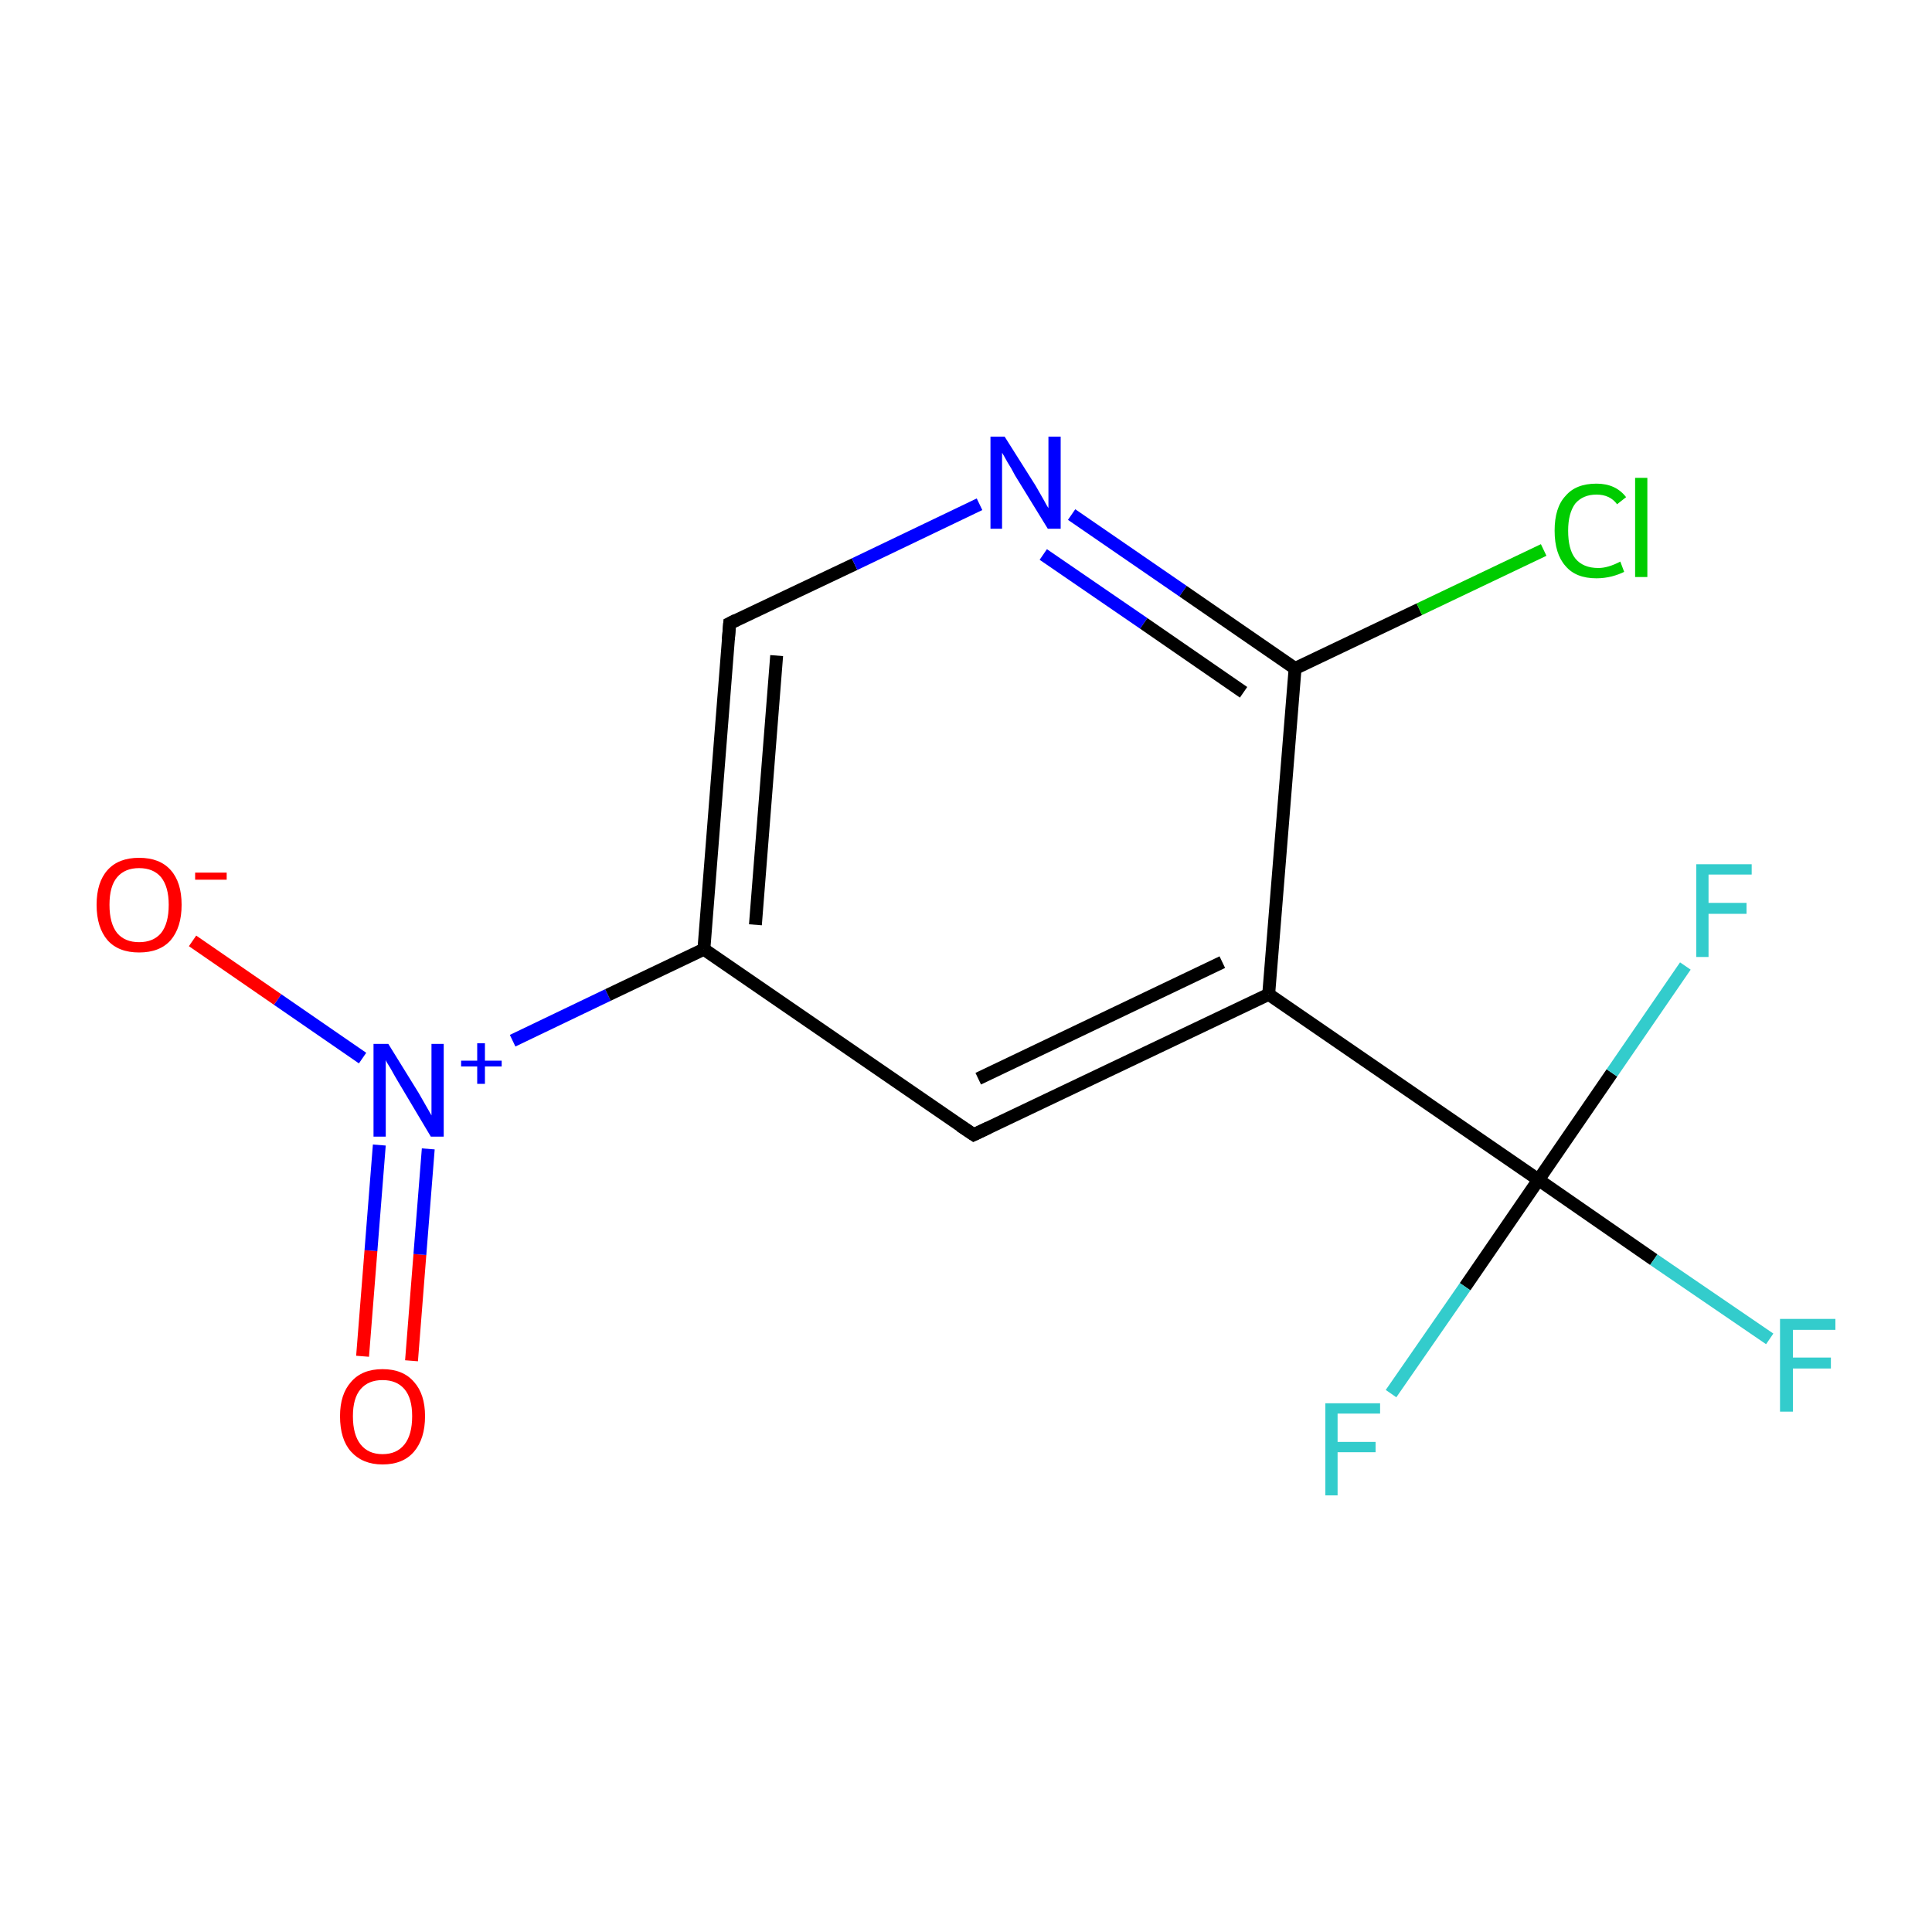 <?xml version='1.0' encoding='iso-8859-1'?>
<svg version='1.1' baseProfile='full'
              xmlns='http://www.w3.org/2000/svg'
                      xmlns:rdkit='http://www.rdkit.org/xml'
                      xmlns:xlink='http://www.w3.org/1999/xlink'
                  xml:space='preserve'
width='300px' height='300px' viewBox='0 0 300 300'>
<!-- END OF HEADER -->
<rect style='opacity:1.0;fill:#FFFFFF;stroke:none' width='300.0' height='300.0' x='0.0' y='0.0'> </rect>
<path class='bond-0 atom-0 atom-1' d='M 56.3,210.6 L 57.6,194.2' style='fill:none;fill-rule:evenodd;stroke:#FF0000;stroke-width:2.0px;stroke-linecap:butt;stroke-linejoin:miter;stroke-opacity:1' />
<path class='bond-0 atom-0 atom-1' d='M 57.6,194.2 L 58.9,177.8' style='fill:none;fill-rule:evenodd;stroke:#0000FF;stroke-width:2.0px;stroke-linecap:butt;stroke-linejoin:miter;stroke-opacity:1' />
<path class='bond-0 atom-0 atom-1' d='M 63.9,211.3 L 65.2,194.8' style='fill:none;fill-rule:evenodd;stroke:#FF0000;stroke-width:2.0px;stroke-linecap:butt;stroke-linejoin:miter;stroke-opacity:1' />
<path class='bond-0 atom-0 atom-1' d='M 65.2,194.8 L 66.5,178.4' style='fill:none;fill-rule:evenodd;stroke:#0000FF;stroke-width:2.0px;stroke-linecap:butt;stroke-linejoin:miter;stroke-opacity:1' />
<path class='bond-1 atom-1 atom-2' d='M 56.3,164.3 L 43.1,155.2' style='fill:none;fill-rule:evenodd;stroke:#0000FF;stroke-width:2.0px;stroke-linecap:butt;stroke-linejoin:miter;stroke-opacity:1' />
<path class='bond-1 atom-1 atom-2' d='M 43.1,155.2 L 29.9,146.1' style='fill:none;fill-rule:evenodd;stroke:#FF0000;stroke-width:2.0px;stroke-linecap:butt;stroke-linejoin:miter;stroke-opacity:1' />
<path class='bond-2 atom-1 atom-3' d='M 79.6,161.6 L 94.4,154.5' style='fill:none;fill-rule:evenodd;stroke:#0000FF;stroke-width:2.0px;stroke-linecap:butt;stroke-linejoin:miter;stroke-opacity:1' />
<path class='bond-2 atom-1 atom-3' d='M 94.4,154.5 L 109.3,147.4' style='fill:none;fill-rule:evenodd;stroke:#000000;stroke-width:2.0px;stroke-linecap:butt;stroke-linejoin:miter;stroke-opacity:1' />
<path class='bond-3 atom-3 atom-4' d='M 109.3,147.4 L 113.3,96.8' style='fill:none;fill-rule:evenodd;stroke:#000000;stroke-width:2.0px;stroke-linecap:butt;stroke-linejoin:miter;stroke-opacity:1' />
<path class='bond-3 atom-3 atom-4' d='M 117.3,143.6 L 120.6,101.8' style='fill:none;fill-rule:evenodd;stroke:#000000;stroke-width:2.0px;stroke-linecap:butt;stroke-linejoin:miter;stroke-opacity:1' />
<path class='bond-4 atom-4 atom-5' d='M 113.3,96.8 L 132.7,87.6' style='fill:none;fill-rule:evenodd;stroke:#000000;stroke-width:2.0px;stroke-linecap:butt;stroke-linejoin:miter;stroke-opacity:1' />
<path class='bond-4 atom-4 atom-5' d='M 132.7,87.6 L 152.1,78.3' style='fill:none;fill-rule:evenodd;stroke:#0000FF;stroke-width:2.0px;stroke-linecap:butt;stroke-linejoin:miter;stroke-opacity:1' />
<path class='bond-5 atom-5 atom-6' d='M 166.4,79.9 L 183.7,91.8' style='fill:none;fill-rule:evenodd;stroke:#0000FF;stroke-width:2.0px;stroke-linecap:butt;stroke-linejoin:miter;stroke-opacity:1' />
<path class='bond-5 atom-5 atom-6' d='M 183.7,91.8 L 201.1,103.8' style='fill:none;fill-rule:evenodd;stroke:#000000;stroke-width:2.0px;stroke-linecap:butt;stroke-linejoin:miter;stroke-opacity:1' />
<path class='bond-5 atom-5 atom-6' d='M 162.0,86.1 L 177.6,96.8' style='fill:none;fill-rule:evenodd;stroke:#0000FF;stroke-width:2.0px;stroke-linecap:butt;stroke-linejoin:miter;stroke-opacity:1' />
<path class='bond-5 atom-5 atom-6' d='M 177.6,96.8 L 193.1,107.5' style='fill:none;fill-rule:evenodd;stroke:#000000;stroke-width:2.0px;stroke-linecap:butt;stroke-linejoin:miter;stroke-opacity:1' />
<path class='bond-6 atom-6 atom-7' d='M 201.1,103.8 L 220.4,94.6' style='fill:none;fill-rule:evenodd;stroke:#000000;stroke-width:2.0px;stroke-linecap:butt;stroke-linejoin:miter;stroke-opacity:1' />
<path class='bond-6 atom-6 atom-7' d='M 220.4,94.6 L 239.7,85.4' style='fill:none;fill-rule:evenodd;stroke:#00CC00;stroke-width:2.0px;stroke-linecap:butt;stroke-linejoin:miter;stroke-opacity:1' />
<path class='bond-7 atom-6 atom-8' d='M 201.1,103.8 L 197.0,154.4' style='fill:none;fill-rule:evenodd;stroke:#000000;stroke-width:2.0px;stroke-linecap:butt;stroke-linejoin:miter;stroke-opacity:1' />
<path class='bond-8 atom-8 atom-9' d='M 197.0,154.4 L 238.9,183.2' style='fill:none;fill-rule:evenodd;stroke:#000000;stroke-width:2.0px;stroke-linecap:butt;stroke-linejoin:miter;stroke-opacity:1' />
<path class='bond-9 atom-9 atom-10' d='M 238.9,183.2 L 256.8,195.6' style='fill:none;fill-rule:evenodd;stroke:#000000;stroke-width:2.0px;stroke-linecap:butt;stroke-linejoin:miter;stroke-opacity:1' />
<path class='bond-9 atom-9 atom-10' d='M 256.8,195.6 L 274.8,207.9' style='fill:none;fill-rule:evenodd;stroke:#33CCCC;stroke-width:2.0px;stroke-linecap:butt;stroke-linejoin:miter;stroke-opacity:1' />
<path class='bond-10 atom-9 atom-11' d='M 238.9,183.2 L 227.5,199.8' style='fill:none;fill-rule:evenodd;stroke:#000000;stroke-width:2.0px;stroke-linecap:butt;stroke-linejoin:miter;stroke-opacity:1' />
<path class='bond-10 atom-9 atom-11' d='M 227.5,199.8 L 216.0,216.4' style='fill:none;fill-rule:evenodd;stroke:#33CCCC;stroke-width:2.0px;stroke-linecap:butt;stroke-linejoin:miter;stroke-opacity:1' />
<path class='bond-11 atom-9 atom-12' d='M 238.9,183.2 L 250.3,166.6' style='fill:none;fill-rule:evenodd;stroke:#000000;stroke-width:2.0px;stroke-linecap:butt;stroke-linejoin:miter;stroke-opacity:1' />
<path class='bond-11 atom-9 atom-12' d='M 250.3,166.6 L 261.7,150.0' style='fill:none;fill-rule:evenodd;stroke:#33CCCC;stroke-width:2.0px;stroke-linecap:butt;stroke-linejoin:miter;stroke-opacity:1' />
<path class='bond-12 atom-8 atom-13' d='M 197.0,154.4 L 151.2,176.2' style='fill:none;fill-rule:evenodd;stroke:#000000;stroke-width:2.0px;stroke-linecap:butt;stroke-linejoin:miter;stroke-opacity:1' />
<path class='bond-12 atom-8 atom-13' d='M 189.8,149.4 L 151.9,167.5' style='fill:none;fill-rule:evenodd;stroke:#000000;stroke-width:2.0px;stroke-linecap:butt;stroke-linejoin:miter;stroke-opacity:1' />
<path class='bond-13 atom-13 atom-3' d='M 151.2,176.2 L 109.3,147.4' style='fill:none;fill-rule:evenodd;stroke:#000000;stroke-width:2.0px;stroke-linecap:butt;stroke-linejoin:miter;stroke-opacity:1' />
<path d='M 113.1,99.3 L 113.3,96.8 L 114.3,96.3' style='fill:none;stroke:#000000;stroke-width:2.0px;stroke-linecap:butt;stroke-linejoin:miter;stroke-miterlimit:10;stroke-opacity:1;' />
<path d='M 153.5,175.1 L 151.2,176.2 L 149.1,174.8' style='fill:none;stroke:#000000;stroke-width:2.0px;stroke-linecap:butt;stroke-linejoin:miter;stroke-miterlimit:10;stroke-opacity:1;' />
<path class='atom-0' d='M 52.8 219.9
Q 52.8 216.5, 54.5 214.6
Q 56.2 212.6, 59.4 212.6
Q 62.6 212.6, 64.3 214.6
Q 66.0 216.5, 66.0 219.9
Q 66.0 223.4, 64.3 225.4
Q 62.6 227.4, 59.4 227.4
Q 56.3 227.4, 54.5 225.4
Q 52.8 223.5, 52.8 219.9
M 59.4 225.8
Q 61.6 225.8, 62.8 224.3
Q 64.0 222.8, 64.0 219.9
Q 64.0 217.1, 62.8 215.7
Q 61.6 214.3, 59.4 214.3
Q 57.2 214.3, 56.0 215.7
Q 54.8 217.1, 54.8 219.9
Q 54.8 222.8, 56.0 224.3
Q 57.2 225.8, 59.4 225.8
' fill='#FF0000'/>
<path class='atom-1' d='M 60.3 162.1
L 65.0 169.7
Q 65.4 170.4, 66.2 171.8
Q 67.0 173.2, 67.0 173.2
L 67.0 162.1
L 68.9 162.1
L 68.9 176.5
L 66.9 176.5
L 61.9 168.1
Q 61.3 167.1, 60.7 166.0
Q 60.0 164.9, 59.9 164.6
L 59.9 176.5
L 58.0 176.5
L 58.0 162.1
L 60.3 162.1
' fill='#0000FF'/>
<path class='atom-1' d='M 71.6 164.7
L 74.1 164.7
L 74.1 162.0
L 75.3 162.0
L 75.3 164.7
L 77.9 164.7
L 77.9 165.6
L 75.3 165.6
L 75.3 168.3
L 74.1 168.3
L 74.1 165.6
L 71.6 165.6
L 71.6 164.7
' fill='#0000FF'/>
<path class='atom-2' d='M 15.0 140.5
Q 15.0 137.0, 16.7 135.1
Q 18.4 133.2, 21.6 133.2
Q 24.8 133.2, 26.5 135.1
Q 28.2 137.0, 28.2 140.5
Q 28.2 144.0, 26.5 146.0
Q 24.8 147.9, 21.6 147.9
Q 18.4 147.9, 16.7 146.0
Q 15.0 144.0, 15.0 140.5
M 21.6 146.3
Q 23.8 146.3, 25.0 144.9
Q 26.2 143.4, 26.2 140.5
Q 26.2 137.7, 25.0 136.2
Q 23.8 134.8, 21.6 134.8
Q 19.4 134.8, 18.2 136.2
Q 17.0 137.6, 17.0 140.5
Q 17.0 143.4, 18.2 144.9
Q 19.4 146.3, 21.6 146.3
' fill='#FF0000'/>
<path class='atom-2' d='M 30.3 135.5
L 35.2 135.5
L 35.2 136.6
L 30.3 136.6
L 30.3 135.5
' fill='#FF0000'/>
<path class='atom-5' d='M 156.0 67.8
L 160.8 75.4
Q 161.2 76.1, 162.0 77.5
Q 162.7 78.8, 162.8 78.9
L 162.8 67.8
L 164.7 67.8
L 164.7 82.1
L 162.7 82.1
L 157.6 73.8
Q 157.1 72.8, 156.4 71.7
Q 155.8 70.6, 155.6 70.3
L 155.6 82.1
L 153.8 82.1
L 153.8 67.8
L 156.0 67.8
' fill='#0000FF'/>
<path class='atom-7' d='M 241.4 82.4
Q 241.4 78.8, 243.1 77.0
Q 244.7 75.1, 247.9 75.1
Q 250.9 75.1, 252.5 77.2
L 251.1 78.3
Q 250.0 76.8, 247.9 76.8
Q 245.8 76.8, 244.6 78.2
Q 243.5 79.7, 243.5 82.4
Q 243.5 85.3, 244.6 86.7
Q 245.8 88.2, 248.2 88.2
Q 249.7 88.2, 251.6 87.2
L 252.2 88.8
Q 251.4 89.2, 250.3 89.5
Q 249.1 89.8, 247.9 89.8
Q 244.7 89.8, 243.1 87.9
Q 241.4 86.0, 241.4 82.4
' fill='#00CC00'/>
<path class='atom-7' d='M 253.9 74.2
L 255.8 74.2
L 255.8 89.6
L 253.9 89.6
L 253.9 74.2
' fill='#00CC00'/>
<path class='atom-10' d='M 276.4 204.8
L 285.0 204.8
L 285.0 206.5
L 278.4 206.5
L 278.4 210.8
L 284.3 210.8
L 284.3 212.5
L 278.4 212.5
L 278.4 219.2
L 276.4 219.2
L 276.4 204.8
' fill='#33CCCC'/>
<path class='atom-11' d='M 205.8 217.9
L 214.3 217.9
L 214.3 219.5
L 207.7 219.5
L 207.7 223.9
L 213.6 223.9
L 213.6 225.5
L 207.7 225.5
L 207.7 232.2
L 205.8 232.2
L 205.8 217.9
' fill='#33CCCC'/>
<path class='atom-12' d='M 263.4 134.2
L 272.0 134.2
L 272.0 135.8
L 265.3 135.8
L 265.3 140.2
L 271.2 140.2
L 271.2 141.9
L 265.3 141.9
L 265.3 148.6
L 263.4 148.6
L 263.4 134.2
' fill='#33CCCC'/>
</svg>
